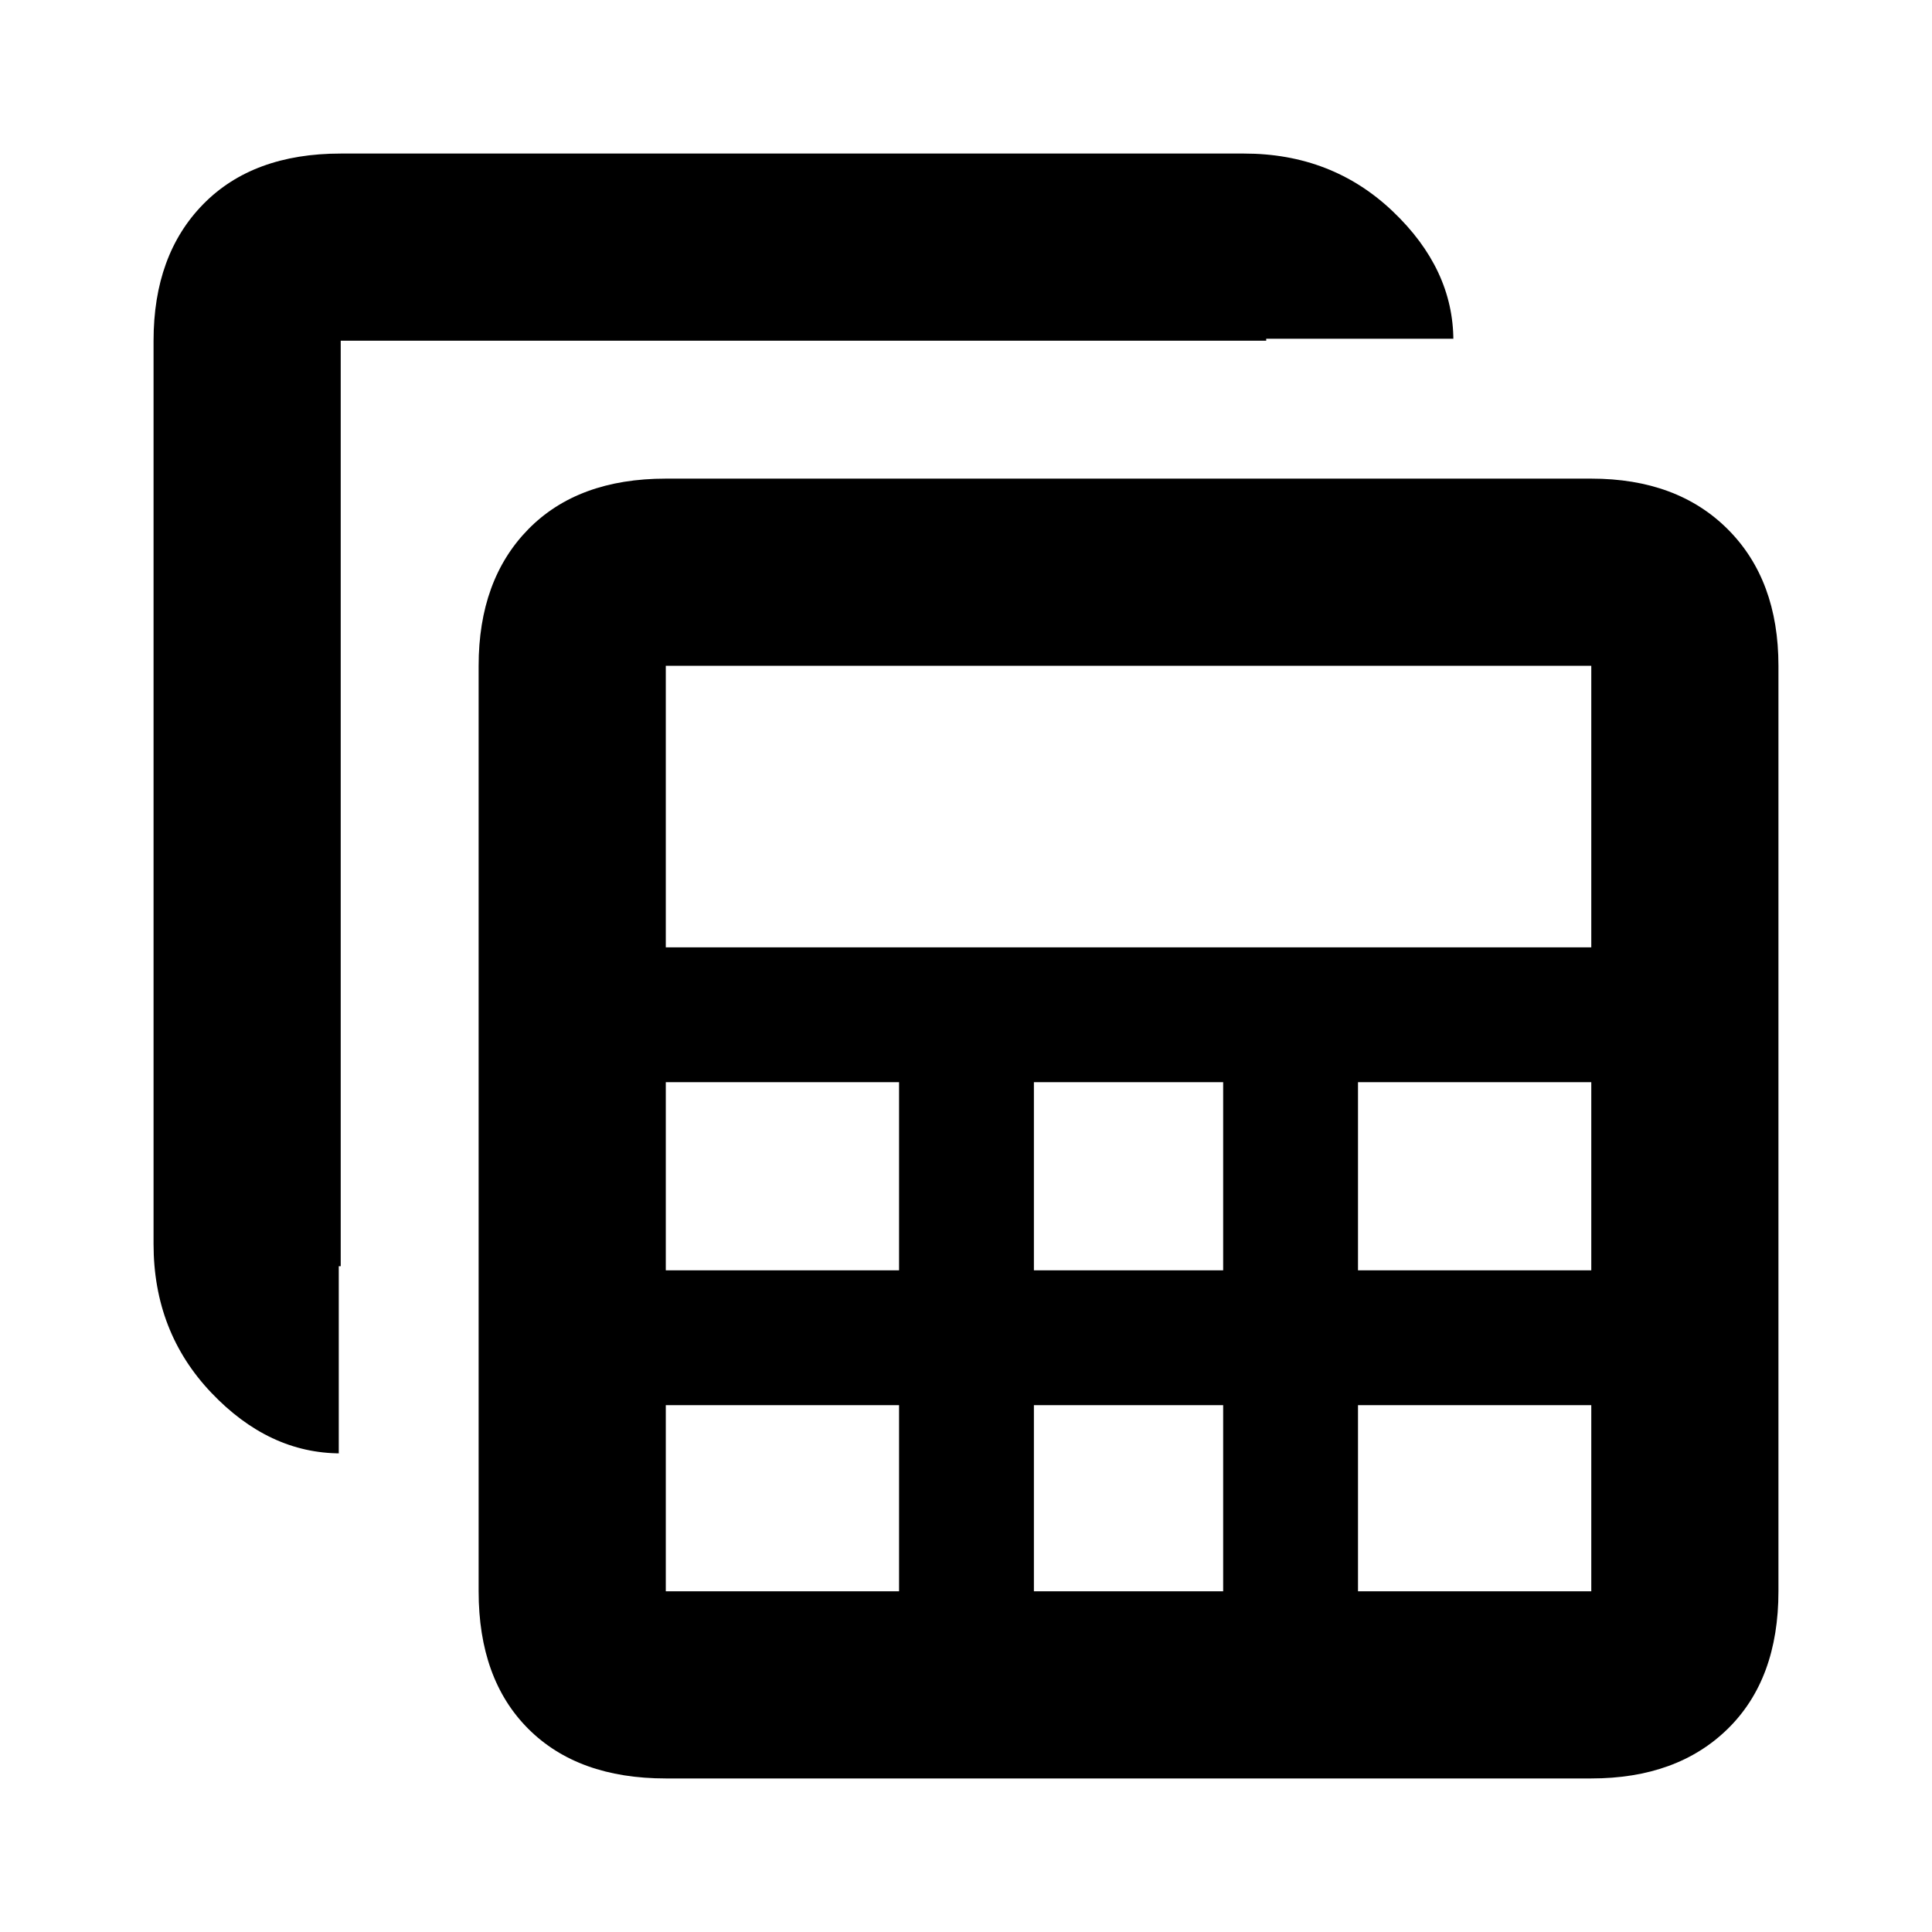 <svg xmlns="http://www.w3.org/2000/svg" height="20" viewBox="0 -960 960 960" width="20"><path d="M330.83-76.3q-43.67 0-68.34-24.67-24.66-24.67-24.66-68.33v-459.87q0-42.67 24.66-67.84 24.67-25.16 68.34-25.16H790.7q42.66 0 67.83 25.16 25.17 25.17 25.17 67.84v459.87q0 43.66-25.17 68.33T790.7-76.3H330.83Zm0-412.96H790.7v-139.91q0-5 2.5-2.5t-2.5 2.5H330.83q-5 0-2.5-2.5t2.5 2.5v139.91Zm182.91 160.48h94.04v-93.48h-94.04v93.48Zm0 159.48h94.04v-92.48h-94.04v92.48ZM330.83-328.78h115.91v-93.48H330.83v93.48Zm343.95 0H790.7v-93.48H674.78v93.48ZM330.83-169.3h115.91v-92.48H330.83v92.48q0 5-2.5 2.5t2.5-2.5Zm343.95 0H790.7q5 0 2.5 2.5t-2.5-2.5v-92.48H674.78v92.48ZM169.3-237.83q-35.66 0-64.33-30.16-28.67-30.17-28.67-73.84V-790.7q0-42.66 24.67-67.83t68.33-25.17h448.87q43.67 0 73.84 28.67 30.16 28.67 30.16 64.33v-.97h-93v.97H169.3v459.87h-.97v93h.97Z"/></svg>